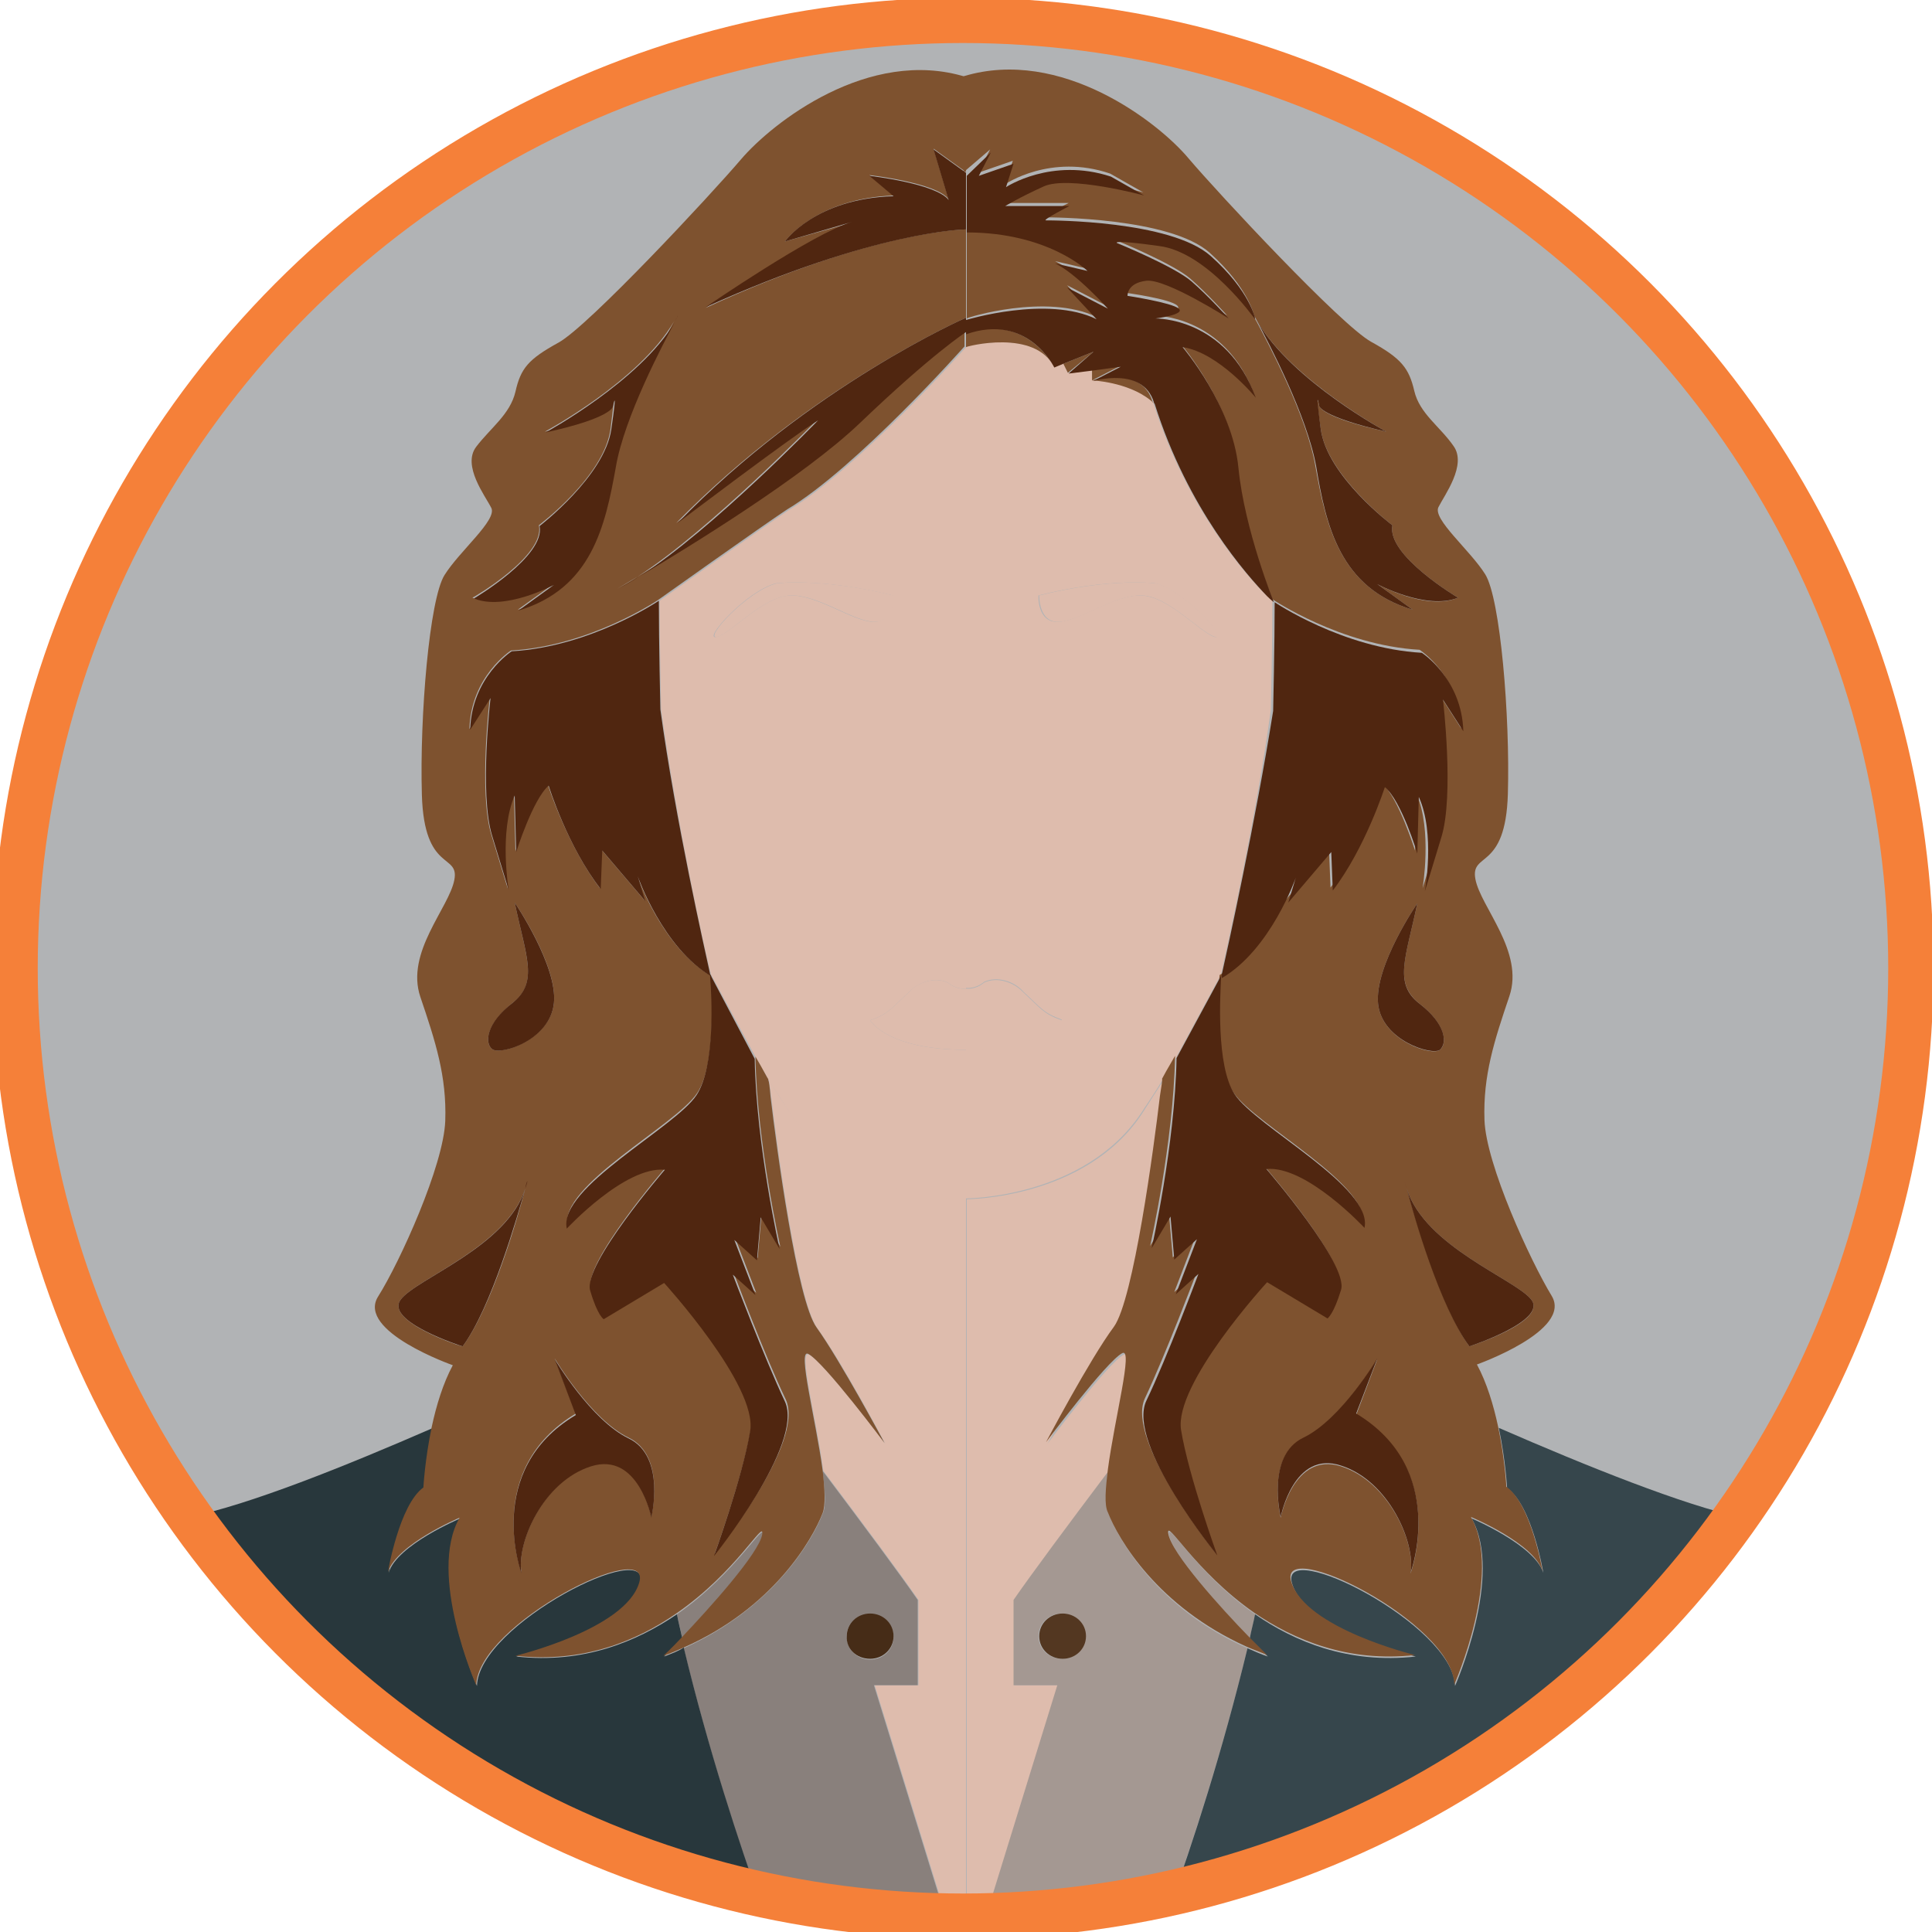 <?xml version="1.0" encoding="utf-8"?>
<!-- Generator: Adobe Illustrator 22.1.0, SVG Export Plug-In . SVG Version: 6.00 Build 0)  -->
<svg version="1.1" id="Layer_1" xmlns="http://www.w3.org/2000/svg" xmlns:xlink="http://www.w3.org/1999/xlink" x="0px" y="0px"
	 viewBox="0 0 256 256" style="enable-background:new 0 0 256 256;" xml:space="preserve">
<style type="text/css">
	.st0{fill:#B1B3B5;}
	.st1{fill:#DEBCAD;}
	.st2{fill:#A49892;}
	.st3{fill:#533721;}
	.st4{fill:#36464C;}
	.st5{fill:#7E522F;}
	.st6{fill:#502610;}
	.st7{fill:#89807C;}
	.st8{fill:#462C17;}
	.st9{fill:#28373C;}
	.st10{fill:none;stroke:#F58039;stroke-width:6;stroke-miterlimit:10;}
</style>
<circle class="st0" cx="128" cy="128" r="128"/>
<path class="st1" d="M134.4,223.3V212c2.2-3.2,7.4-10.2,12.6-17.1c0.9-6.7,3.4-16.2,1.9-15.4c-2.1,1.1-10.1,11.8-10.1,11.8
	s5.9-11,9-15.3c2.6-3.6,5.3-23.8,6.1-30.6c0.1-0.8,0.2-1.5,0.3-2.2v-0.1c-0.9,1.4-1.9,2.9-2.9,4.5c-7.5,11.3-23.2,11.3-23.2,11.3
	V256h2l10.1-32.7H134.4L134.4,223.3z"/>
<path class="st2" d="M146.9,200.6c-0.4-1-0.3-3.2,0-5.7c-5.2,6.9-10.4,13.9-12.6,17.1v11.3h5.8L130,256c8.5-0.1,16.8-1.1,24.8-2.8
	c3.2-9,7.2-21.1,10.5-34.8C153.5,213.2,148.3,204.2,146.9,200.6L146.9,200.6z M137.6,216.8c0-1.7,1.4-3,3.1-3s3.1,1.3,3.1,3
	s-1.4,3-3.1,3S137.6,218.5,137.6,216.8z M154.9,203.4c0.4,2.5,7,9.8,10.7,13.7c0.2-1,0.5-2.1,0.7-3.2
	C158.4,208.4,154.6,201.2,154.9,203.4z"/>
<path class="st3" d="M143.9,216.8c0-1.7-1.4-3-3.1-3s-3.1,1.3-3.1,3s1.4,3,3.1,3S143.9,218.5,143.9,216.8z"/>
<path class="st4" d="M198.6,189.2c0.9,4.3,1.1,8,1.1,8c3.3,2.2,4.8,11.2,4.8,11.2c-1.2-3.7-9.5-7.2-9.5-7.2
	c4.3,7.5-2.2,22.2-2.2,22.2c-0.2-8.1-23.4-19.8-21.6-13.6s16.4,9.7,16.4,9.7c-9,1-16.1-2-21.3-5.6c-0.2,1.1-0.5,2.1-0.7,3.2
	c1.4,1.5,2.4,2.4,2.4,2.4c-0.9-0.3-1.8-0.7-2.7-1.1c-3.3,13.6-7.2,25.7-10.5,34.8c32.1-6.8,59.7-25.7,77.9-51.6
	c-0.6-0.2-1.2-0.4-1.9-0.5C223,199.4,210.3,194.3,198.6,189.2L198.6,189.2z"/>
<g id="XMLID_2_">
	<g>
		<path class="st1" d="M168.6,79.6c0,5.5-0.2,14.4-0.2,14.4c-2,14.7-5.9,31.9-6.6,35.1l-6,11.1c-1,1.7-1.6,2.8-1.7,2.8
			c-0.9,1.5-1.9,3-2.9,4.5c-7.6,11.3-23.2,11.3-23.2,11.3V139c10.5,0,12.7-3.9,12.7-3.9c-2.5-0.9-2.7-1.5-5.1-3.7
			c-1.2-1.4-3.5-2.1-5.2-1.3c-1.2,1-2.4,0.8-2.4,0.8v-85c0,0,9.2-2.4,11.7,2.7l1.2-0.5l0.6,1.3l3.2-0.4v1.3c0,0,4.7,0.2,7.7,2.6
			l0.4,0.4c4.4,14,12.3,22.9,14.9,25.5C168.3,79.3,168.6,79.6,168.6,79.6z M161,84.4c1.8,0.3-4-6.1-7.9-7.1c0,0-5.9-0.8-15.5,1.6
			c0,0-0.2,3.6,2.6,3.5s7.4-3.6,11-3.5C154.9,79,159.2,84,161,84.4z"/>
	</g>
</g>
<path class="st1" d="M161.1,84.4c1.8,0.4-4-6.1-7.9-7.1c0,0-5.9-0.8-15.5,1.6c0,0-0.1,3.6,2.6,3.5c2.8-0.1,7.4-3.6,11-3.5
	S159.3,84.1,161.1,84.4L161.1,84.4z"/>
<path class="st1" d="M140.7,135.2c-2.5-0.9-2.7-1.5-5.1-3.7c-1.3-1.4-3.5-2.1-5.2-1.3c-1.2,1-2.4,0.8-2.4,0.8v8.1
	C138.5,139.1,140.7,135.2,140.7,135.2L140.7,135.2z"/>
<path class="st5" d="M131.2,19.8l-1.6,3.1l4.6-1.6l-1,3.1c0,0,6-4.1,13.9-1.4l4.4,2.5c0,0-9.9-2.8-13.3-1.2s-5.1,2.6-5.1,2.6h8.5
	c0,0-3.8,1.9-3.1,1.9c0.6,0,16.6,0,21.8,4.7s5.9,8.4,5.9,8.4c0.1,0.1,0.2,0.3,0.4,0.7c4.6,7.8,17.1,14.6,17.1,14.6
	c-8.7-1.9-8.9-3.4-8.9-3.4s-0.7-3.2,0.2,3c0.8,6.2,9.5,12.8,9.5,12.8c-0.8,4,8.7,9.6,8.7,9.6c-4.2,1.8-10.7-1.8-10.7-1.8l4.7,3.4
	c-9.7-2.9-11.5-11.2-12.9-19c-1.1-6.6-6.3-16.4-7.8-19.2c-0.1-0.2-0.3-0.5-0.4-0.7c-0.1-0.1-6.3-8.9-12.7-9.7
	c-6.4-0.8-5.6-0.4-5.6-0.4s7.6,3.1,9.9,5.1c2.3,2,4.9,4.9,4.9,4.9s-8.3-5.4-10.9-5s-2.5,2-2.5,2s5.9,0.8,6.8,1.7s-3.1,1.3-3.1,1.3
	s9.4-0.1,13.3,10.5c0,0-4.9-6-9.7-6.7c0,0,6.6,7.8,7.4,16c0.8,8.3,4.7,17.8,4.7,17.8s9,6.1,19.5,6.7c0,0,5.3,3.4,5.5,10.4l-2.7-4.2
	c0,0,1.5,12.6-0.2,18.2s-2.2,7.2-2.2,7.2s1.3-7.7-0.8-12.5l-0.2,7.5c0,0-2.2-7-4.3-8.8c0,0-2.5,8.1-6.9,13.7l-0.2-5.1l-5.7,6.7
	l1-3.3c0,0-3.3,9.5-9.8,13.3c-0.2,2.2-0.7,11.7,1.8,15.5c2.8,4.3,18.4,12.3,17.2,17.7c0,0-7.7-8.3-13-7.8c0,0,10.9,12.6,9.9,16
	s-1.8,3.8-1.8,3.8l-8-4.8c0,0-12.4,13.6-11.4,19.6c1,6.1,4.8,16.6,4.8,16.6s-12-14.9-9.4-20.5c2.7-5.7,6.9-16.8,6.9-16.8l-3,2.7
	l2.8-7.3l-3,2.7l-0.5-5.7l-2.5,4.2c0,0,3.1-13.7,3.3-25.2c-1,1.7-1.6,2.8-1.7,3s0,0,0,0.1c0,0.2-0.1,1-0.3,2.2
	c-0.8,6.8-3.5,27-6.1,30.6c-3.2,4.3-9,15.3-9,15.3s8-10.7,10.1-11.8c1.5-0.8-1,8.6-1.9,15.4c-0.3,2.5-0.5,4.7,0,5.7
	c1.4,3.6,6.6,12.5,18.4,17.8c0.9,0.4,1.8,0.7,2.7,1.1l-2.4-2.4c-3.7-3.8-10.3-11.1-10.7-13.7c-0.3-2.1,3.5,5,11.4,10.5
	c5.3,3.6,12.4,6.6,21.3,5.6c0,0-14.5-3.5-16.4-9.7s21.4,5.4,21.6,13.6c0,0,6.5-14.7,2.2-22.2c0,0,8.4,3.5,9.5,7.2
	c0,0-1.5-8.9-4.8-11.2c0,0-0.2-3.7-1.1-8c-0.6-2.8-1.5-5.8-2.8-8.2c0,0,12.7-4.5,9.9-9.1s-8.7-17.4-8.9-23.3s1.3-10.5,3.3-16.4
	c2-5.9-3.8-11.8-4.5-15.5s4-1,4.3-11.3s-1-25.9-3-29.1s-7-7.3-6.2-8.9s3.8-5.6,2-8.1c-1.8-2.6-4.5-4.3-5.2-7.3s-1.7-4.3-5.7-6.5
	S161.5,25.7,157.5,21c-4-4.8-16.9-14.8-29.8-10.9v12.7L131.2,19.8z M187.8,119.7c-1.5,7.2-3.2,10.5,0.3,13.3
	c3.5,2.7,3.7,5.3,2.7,6.1c-1,0.9-7.7-1.2-8.2-6.1C182.1,128,187.8,119.7,187.8,119.7z M186.9,208.5c0.7-4.1-2.9-12.2-9.2-14.2
	s-8,6.8-8,6.8s-2-8.1,3-10.5s9.8-10.5,9.8-10.5l-2.8,7.4C192,194.8,186.9,208.5,186.9,208.5z M202.9,172.2c2.2,2.9-8.2,6.2-8.2,6.2
	c-3.8-5.2-7.3-17.4-8.3-20.9C188.8,165.2,200.8,169.5,202.9,172.2z"/>
<path class="st5" d="M144.7,50.4c0,0,4.7,0.2,7.7,2.6c0.1,0.1,0.3,0.2,0.4,0.4c0-0.1,0-0.1-0.1-0.2
	C151.3,48.4,144.7,50.4,144.7,50.4L144.7,50.4z M167.8,78.8c0.5,0.6,0.9,0.8,0.9,0.8S168.3,79.3,167.8,78.8z M139.7,48.7
	c0,0-3.5-7.2-11.7-4.6V46C128,45.9,137.2,43.5,139.7,48.7z M140.9,48.2l0.6,1.2l3.4-2.8L140.9,48.2z M145.3,42l-3.9-4.2l5.4,2.8
	c0,0-4.3-4.7-7-6l4.3,1c0,0-5.2-5.1-16-5.1v11.7C128,42.1,138.7,38.8,145.3,42z M144.7,49v1.4l3.7-1.9L144.7,49z"/>
<path class="st6" d="M139.7,48.7l1.2-0.5l4-1.6l-3.3,2.9l3.2-0.4l3.7-0.5l-3.7,1.9c0,0,6.6-2,8.1,2.8c0,0.1,0,0.1,0.1,0.2
	c4.4,14,12.3,22.8,14.9,25.5c0.5,0.5,0.9,0.8,0.9,0.8s-3.9-9.6-4.7-17.8c-0.8-8.3-7.4-16-7.4-16c4.8,0.7,9.7,6.7,9.7,6.7
	c-3.9-10.7-13.3-10.5-13.3-10.5s4-0.5,3.1-1.3s-6.8-1.7-6.8-1.7s-0.1-1.7,2.5-2s10.9,5,10.9,5s-2.6-2.9-4.9-4.9
	c-2.3-2-9.9-5.1-9.9-5.1s-0.8-0.5,5.6,0.4c6.4,0.8,12.6,9.6,12.7,9.7s-0.6-3.7-5.9-8.4s-21.2-4.7-21.8-4.7s3.1-1.9,3.1-1.9h-8.5
	c0,0,1.8-1.1,5.1-2.6s13.3,1.2,13.3,1.2l-4.4-2.5c-7.9-2.6-13.9,1.4-13.9,1.4l1-3.1l-4.6,1.6l1.6-3.1l-3.2,3.1v7.5
	c10.8,0,16,5.1,16,5.1l-4.3-1c2.8,1.3,7,6,7,6l-5.4-2.8l3.9,4.2c-6.5-3.2-17.3,0.1-17.3,0.1v1.9C136.2,41.4,139.7,48.7,139.7,48.7
	L139.7,48.7z M161.9,129.1v0.5c6.5-3.8,9.8-13.3,9.8-13.3l-1,3.3l5.7-6.7l0.2,5.1c4.3-5.6,6.9-13.7,6.9-13.7
	c2.2,1.8,4.3,8.8,4.3,8.8l0.2-7.5c2.2,4.8,0.8,12.5,0.8,12.5s0.5-1.6,2.2-7.2s0.2-18.2,0.2-18.2l2.7,4.2c-0.2-7-5.5-10.4-5.5-10.4
	c-10.5-0.6-19.5-6.7-19.5-6.7c0,5.4-0.2,14.4-0.2,14.4C166.4,108.7,162.6,126,161.9,129.1L161.9,129.1z"/>
<path class="st6" d="M161.9,129.1l-6,11.1c-0.2,11.5-3.3,25.2-3.3,25.2l2.5-4.2l0.5,5.7l3-2.7l-2.8,7.3l3-2.7c0,0-4.2,11.2-6.9,16.8
	c-2.7,5.7,9.4,20.5,9.4,20.5s-3.8-10.5-4.8-16.6s11.4-19.6,11.4-19.6l8,4.8c0,0,0.8-0.5,1.8-3.8c1-3.4-9.9-16-9.9-16
	c5.3-0.5,13,7.8,13,7.8c1.2-5.4-14.4-13.4-17.2-17.7c-2.5-3.8-1.9-13.3-1.8-15.5C161.8,129.3,161.9,129.1,161.9,129.1L161.9,129.1z"
	/>
<path class="st6" d="M190.8,139.1c1-0.9,0.8-3.4-2.7-6.1c-3.5-2.7-1.8-6.1-0.3-13.3c0,0-5.7,8.3-5.2,13.3
	C183.1,137.9,189.8,139.9,190.8,139.1z M186.4,157.5c0.9,3.5,4.4,15.7,8.3,20.9c0,0,10.4-3.4,8.2-6.2
	C200.8,169.5,188.8,165.2,186.4,157.5z M186.4,157.5c-0.2-0.6-0.3-1-0.3-1C186.2,156.9,186.3,157.2,186.4,157.5z M187.2,80.8
	l-4.7-3.4c0,0,6.5,3.5,10.7,1.8c0,0-9.5-5.6-8.7-9.6c0,0-8.7-6.5-9.5-12.8c-0.8-6.2-0.2-3-0.2-3s0.2,1.4,8.9,3.4
	c0,0-12.5-6.7-17.1-14.6c1.5,2.8,6.6,12.5,7.8,19.2C175.7,69.6,177.5,77.9,187.2,80.8z M166.2,41.9c0.1,0.2,0.3,0.5,0.4,0.7
	C166.4,42.2,166.2,42,166.2,41.9z"/>
<path class="st6" d="M182.5,180c0,0-4.8,8.1-9.8,10.5s-3,10.5-3,10.5s1.7-8.9,8-6.8c6.3,2,9.9,10.2,9.2,14.2c0,0,5.1-13.7-7.2-21.1
	L182.5,180L182.5,180z"/>
<path class="st1" d="M104.8,147.6c-1-1.5-2-3-2.9-4.5s0,0,0,0.1c0.1,0.7,0.2,1.4,0.3,2.2c0.8,6.8,3.5,27,6.1,30.6
	c3.2,4.3,9,15.3,9,15.3s-8-10.7-10.1-11.8c-1.5-0.8,1,8.6,1.9,15.4c5.2,6.9,10.4,13.9,12.6,17.1v11.3h-5.8L126,256h2v-97.1
	C128,158.9,112.4,158.9,104.8,147.6L104.8,147.6z"/>
<path class="st7" d="M101.1,203.4c0.3-2.1-3.5,5-11.4,10.5c0.2,1.1,0.5,2.1,0.7,3.2C94.1,213.2,100.7,205.9,101.1,203.4z
	 M121.6,223.3V212c-2.2-3.2-7.4-10.2-12.6-17.1c0.3,2.5,0.5,4.7,0,5.7c-1.4,3.6-6.6,12.5-18.4,17.8c3.3,13.6,7.2,25.7,10.5,34.8
	c8,1.7,16.3,2.7,24.8,2.8l-10.1-32.7H121.6L121.6,223.3z M115.3,213.9c1.7,0,3.1,1.3,3.1,3s-1.4,3-3.1,3s-3.1-1.3-3.1-3
	C112.1,215.2,113.5,213.9,115.3,213.9z"/>
<path class="st8" d="M115.3,219.8c1.7,0,3.1-1.3,3.1-3s-1.4-3-3.1-3s-3.1,1.3-3.1,3C112.1,218.5,113.5,219.8,115.3,219.8z"/>
<path class="st9" d="M88,219.5l2.4-2.4c-0.2-1-0.5-2.1-0.7-3.2c-5.3,3.6-12.4,6.6-21.3,5.6c0,0,14.5-3.5,16.4-9.7
	c1.8-6.2-21.4,5.4-21.6,13.6c0,0-6.5-14.7-2.2-22.2c0,0-8.4,3.5-9.5,7.2c0,0,1.5-8.9,4.8-11.2c0,0,0.2-3.7,1.1-8
	C45.7,194.3,33,199.4,25.1,201c-0.6,0.1-1.2,0.3-1.9,0.5c18.2,25.9,45.9,44.8,77.9,51.6c-3.2-9-7.2-21.1-10.5-34.8
	C89.9,218.8,89,219.1,88,219.5L88,219.5z"/>
<g id="XMLID_1_">
	<g>
		<path class="st1" d="M128,139.1V159c0,0-15.7,0-23.2-11.3c-1-1.6-2-3.1-2.9-4.5c-0.1-0.2-0.7-1.3-1.7-3l-6-11.1
			c-0.8-3.1-4.6-20.4-6.6-35.1c0,0-0.2-9-0.2-14.4c0,0,13.9-9.9,17.1-12C113.7,62.1,128,46,128,46v85c0,0-1.2,0.2-2.4-0.8
			c-1.7-0.8-3.9-0.1-5.2,1.3c-2.4,2.2-2.6,2.8-5.1,3.7C115.3,135.2,117.5,139.1,128,139.1z M115.7,82.4c2.7,0.1,2.6-3.5,2.6-3.5
			c-9.6-2.4-15.5-1.6-15.5-1.6c-3.9,1-9.7,7.5-7.9,7.1c1.8-0.3,6.2-5.4,9.8-5.5S112.9,82.3,115.7,82.4z"/>
	</g>
</g>
<path class="st1" d="M115.8,82.4c2.8,0.1,2.6-3.5,2.6-3.5c-9.6-2.4-15.5-1.6-15.5-1.6c-3.9,1-9.7,7.4-7.9,7.1
	c1.8-0.4,6.1-5.4,9.8-5.5C108.4,78.8,113,82.3,115.8,82.4z"/>
<path class="st1" d="M125.6,130.2c-1.7-0.8-4-0.1-5.2,1.3c-2.4,2.2-2.6,2.8-5.1,3.7c0,0,2.2,3.9,12.7,3.9V131
	C128,131,126.8,131.2,125.6,130.2z"/>
<path class="st5" d="M51.4,208.3c1.2-3.7,9.5-7.2,9.5-7.2c-4.3,7.5,2.2,22.2,2.2,22.2c0.2-8.1,23.4-19.8,21.6-13.6
	c-1.8,6.2-16.4,9.7-16.4,9.7c9,1,16.1-2,21.3-5.6c8-5.5,11.7-12.6,11.4-10.5c-0.4,2.5-7,9.8-10.7,13.7c-1.4,1.5-2.4,2.4-2.4,2.4
	c0.9-0.3,1.8-0.7,2.7-1.1c11.8-5.2,17-14.2,18.4-17.8c0.4-1,0.3-3.2,0-5.7c-0.9-6.7-3.4-16.2-1.9-15.4c2.1,1.1,10.1,11.8,10.1,11.8
	s-5.9-11-9-15.3c-2.6-3.6-5.3-23.8-6.1-30.6c-0.1-1.2-0.2-2-0.3-2.2V143c-0.1-0.1-0.7-1.3-1.7-3c0.2,11.5,3.3,25.2,3.3,25.2
	l-2.5-4.2l-0.5,5.7l-3-2.7l2.8,7.3l-3-2.7c0,0,4.2,11.2,6.9,16.8c2.7,5.7-9.4,20.5-9.4,20.5s3.8-10.5,4.8-16.6s-11.4-19.6-11.4-19.6
	l-8,4.8c0,0-0.8-0.5-1.8-3.8c-1-3.4,9.9-16,9.9-16c-5.3-0.5-13,7.8-13,7.8c-1.2-5.4,14.4-13.4,17.2-17.7c2.5-3.8,1.9-13.3,1.8-15.5
	c-6.5-3.8-9.8-13.3-9.8-13.3l1,3.3l-5.7-6.7l-0.2,5.1c-4.3-5.6-6.9-13.7-6.9-13.7c-2.2,1.8-4.3,8.8-4.3,8.8l-0.2-7.5
	c-2.2,4.8-0.8,12.5-0.8,12.5s-0.5-1.6-2.2-7.2c-1.7-5.6-0.2-18.2-0.2-18.2l-2.7,4.2c0.2-7,5.5-10.4,5.5-10.4
	c10.5-0.6,19.5-6.7,19.5-6.7s13.9-9.9,17.1-12c9.2-5.5,23.5-21.6,23.5-21.6V44c0,0-4.4,2.9-14,12c-7.5,7.2-23.1,16.7-29.3,20.4
	c-0.9,0.6-1.8,1.1-2.7,1.6c0,0,1-0.6,2.7-1.6c9.6-6.2,23.7-20.7,23.7-20.7c-3.6,2.3-18.6,13.6-18.6,13.6
	C107.4,51.1,128,42.1,128,42.1V30.4c0,0-12,0-34.5,10.4c0,0,14.4-9.9,19.4-11.3L104,32c0,0,4.1-5.7,14.4-6.1l-3.2-2.7
	c0,0,8.9,1,10.5,3.2l-2-6.7l4.3,3.1V10.2c-12.9-4-25.7,6.1-29.8,10.9C94.2,25.8,78,43.2,74,45.4s-5,3.4-5.7,6.5
	c-0.7,3-3.3,4.8-5.2,7.3s1.2,6.5,2,8.1s-4.2,5.7-6.2,8.9s-3.3,18.7-3,29.1s5,7.7,4.3,11.3c-0.7,3.7-6.5,9.6-4.5,15.5
	c2,5.9,3.5,10.5,3.3,16.4s-6,18.7-8.9,23.3s9.9,9.1,9.9,9.1c-1.3,2.4-2.2,5.4-2.8,8.2c-0.9,4.3-1.1,8-1.1,8
	C52.9,199.4,51.4,208.3,51.4,208.3z M71.4,69.6c0,0,8.7-6.5,9.5-12.8s0.2-3,0.2-3s-0.2,1.4-8.9,3.4c0,0,12.5-6.7,17.1-14.6
	c0.3-0.5,0.4-0.8,0.4-0.8c-0.1,0.3-0.3,0.5-0.4,0.8c-1.5,2.8-6.6,12.5-7.8,19.2c-1.3,7.8-3.2,16.1-12.9,19l4.7-3.4
	c0,0-6.5,3.5-10.7,1.8C62.7,79.2,72.3,73.6,71.4,69.6L71.4,69.6z M67.9,132.9c3.5-2.7,1.8-6.1,0.3-13.3c0,0,5.7,8.3,5.2,13.3
	c-0.5,4.9-7.2,7-8.2,6.1C64.2,138.2,64.4,135.7,67.9,132.9z M53.1,172.2c2.1-2.8,14-7,16.5-14.7c0.2-0.6,0.3-1,0.3-1
	c-0.1,0.3-0.2,0.6-0.3,1c-0.9,3.5-4.4,15.7-8.3,20.9C61.3,178.5,50.9,175.1,53.1,172.2z M73.5,180c0,0,4.8,8.1,9.8,10.5
	s3,10.5,3,10.5s-1.7-8.9-8-6.8c-6.3,2-9.9,10.2-9.2,14.2c0,0-5.1-13.7,7.2-21.1L73.5,180L73.5,180z"/>
<path class="st6" d="M94.1,129.1c-0.7-3.2-4.6-20.4-6.6-35.1c0,0-0.2-8.9-0.2-14.4c0,0-9,6.1-19.5,6.7c0,0-5.3,3.4-5.5,10.4l2.7-4.2
	c0,0-1.5,12.6,0.2,18.2s2.2,7.2,2.2,7.2s-1.3-7.7,0.8-12.5l0.2,7.5c0,0,2.2-7,4.3-8.8c0,0,2.5,8.1,6.9,13.7l0.2-5.1l5.7,6.7l-1-3.3
	c0,0,3.3,9.5,9.8,13.3C94.2,129.3,94.1,129.1,94.1,129.1L94.1,129.1z"/>
<path class="st6" d="M94.1,129.1v0.5c0.2,2.2,0.7,11.7-1.8,15.5c-2.8,4.3-18.4,12.3-17.2,17.7c0,0,7.7-8.3,13-7.8
	c0,0-10.9,12.6-9.9,16s1.8,3.8,1.8,3.8l8-4.8c0,0,12.4,13.6,11.4,19.6c-1,6.1-4.8,16.6-4.8,16.6s12-14.9,9.4-20.5
	c-2.7-5.7-6.9-16.8-6.9-16.8l3,2.7l-2.8-7.3l3,2.7l0.5-5.7l2.5,4.2c0,0-3.1-13.7-3.3-25.2L94.1,129.1L94.1,129.1z"/>
<path class="st6" d="M73.4,132.9c0.5-4.9-5.2-13.3-5.2-13.3c1.5,7.2,3.2,10.5-0.3,13.3c-3.5,2.7-3.7,5.3-2.7,6.1
	C66.2,139.9,72.9,137.9,73.4,132.9z M69.6,157.5c-2.4,7.7-14.4,11.9-16.5,14.7c-2.2,2.9,8.2,6.2,8.2,6.2
	C65.1,173.3,68.6,161,69.6,157.5z M69.6,157.5c0.1-0.3,0.2-0.6,0.3-1C69.8,156.6,69.7,156.9,69.6,157.5z M89.4,42.6
	c0.2-0.3,0.3-0.5,0.4-0.8C89.8,41.9,89.7,42.1,89.4,42.6z M73.4,77.5l-4.7,3.4c9.7-2.9,11.5-11.2,12.9-19c1.1-6.6,6.3-16.4,7.8-19.2
	c-4.6,7.8-17.1,14.6-17.1,14.6c8.7-1.9,8.9-3.4,8.9-3.4s0.7-3.2-0.2,3s-9.5,12.8-9.5,12.8c0.8,4-8.7,9.6-8.7,9.6
	C66.9,81,73.4,77.5,73.4,77.5L73.4,77.5z"/>
<path class="st6" d="M69.1,208.5c-0.7-4.1,2.9-12.2,9.2-14.2c6.3-2,8,6.8,8,6.8s2-8.1-3-10.5s-9.8-10.5-9.8-10.5l2.8,7.4
	C64,194.8,69.1,208.5,69.1,208.5z M84.7,76.4C83,77.4,82,78,82,78C82.9,77.5,83.8,77,84.7,76.4z M89.8,69.3c0,0,14.9-11.3,18.6-13.6
	c0,0-14,14.5-23.7,20.7c6.2-3.7,21.8-13.2,29.3-20.4c9.5-9.1,14-12,14-12v-1.9C128,42.1,107.4,51.1,89.8,69.3z M123.7,19.8l2,6.7
	c-1.7-2.2-10.5-3.2-10.5-3.2l3.2,2.7C108,26.3,104,32,104,32l8.9-2.6c-5,1.4-19.4,11.3-19.4,11.3C116,30.5,128,30.4,128,30.4v-7.5
	L123.7,19.8z"/>
<circle class="st10" cx="127.6" cy="128.3" r="125.6"/>
</svg>
